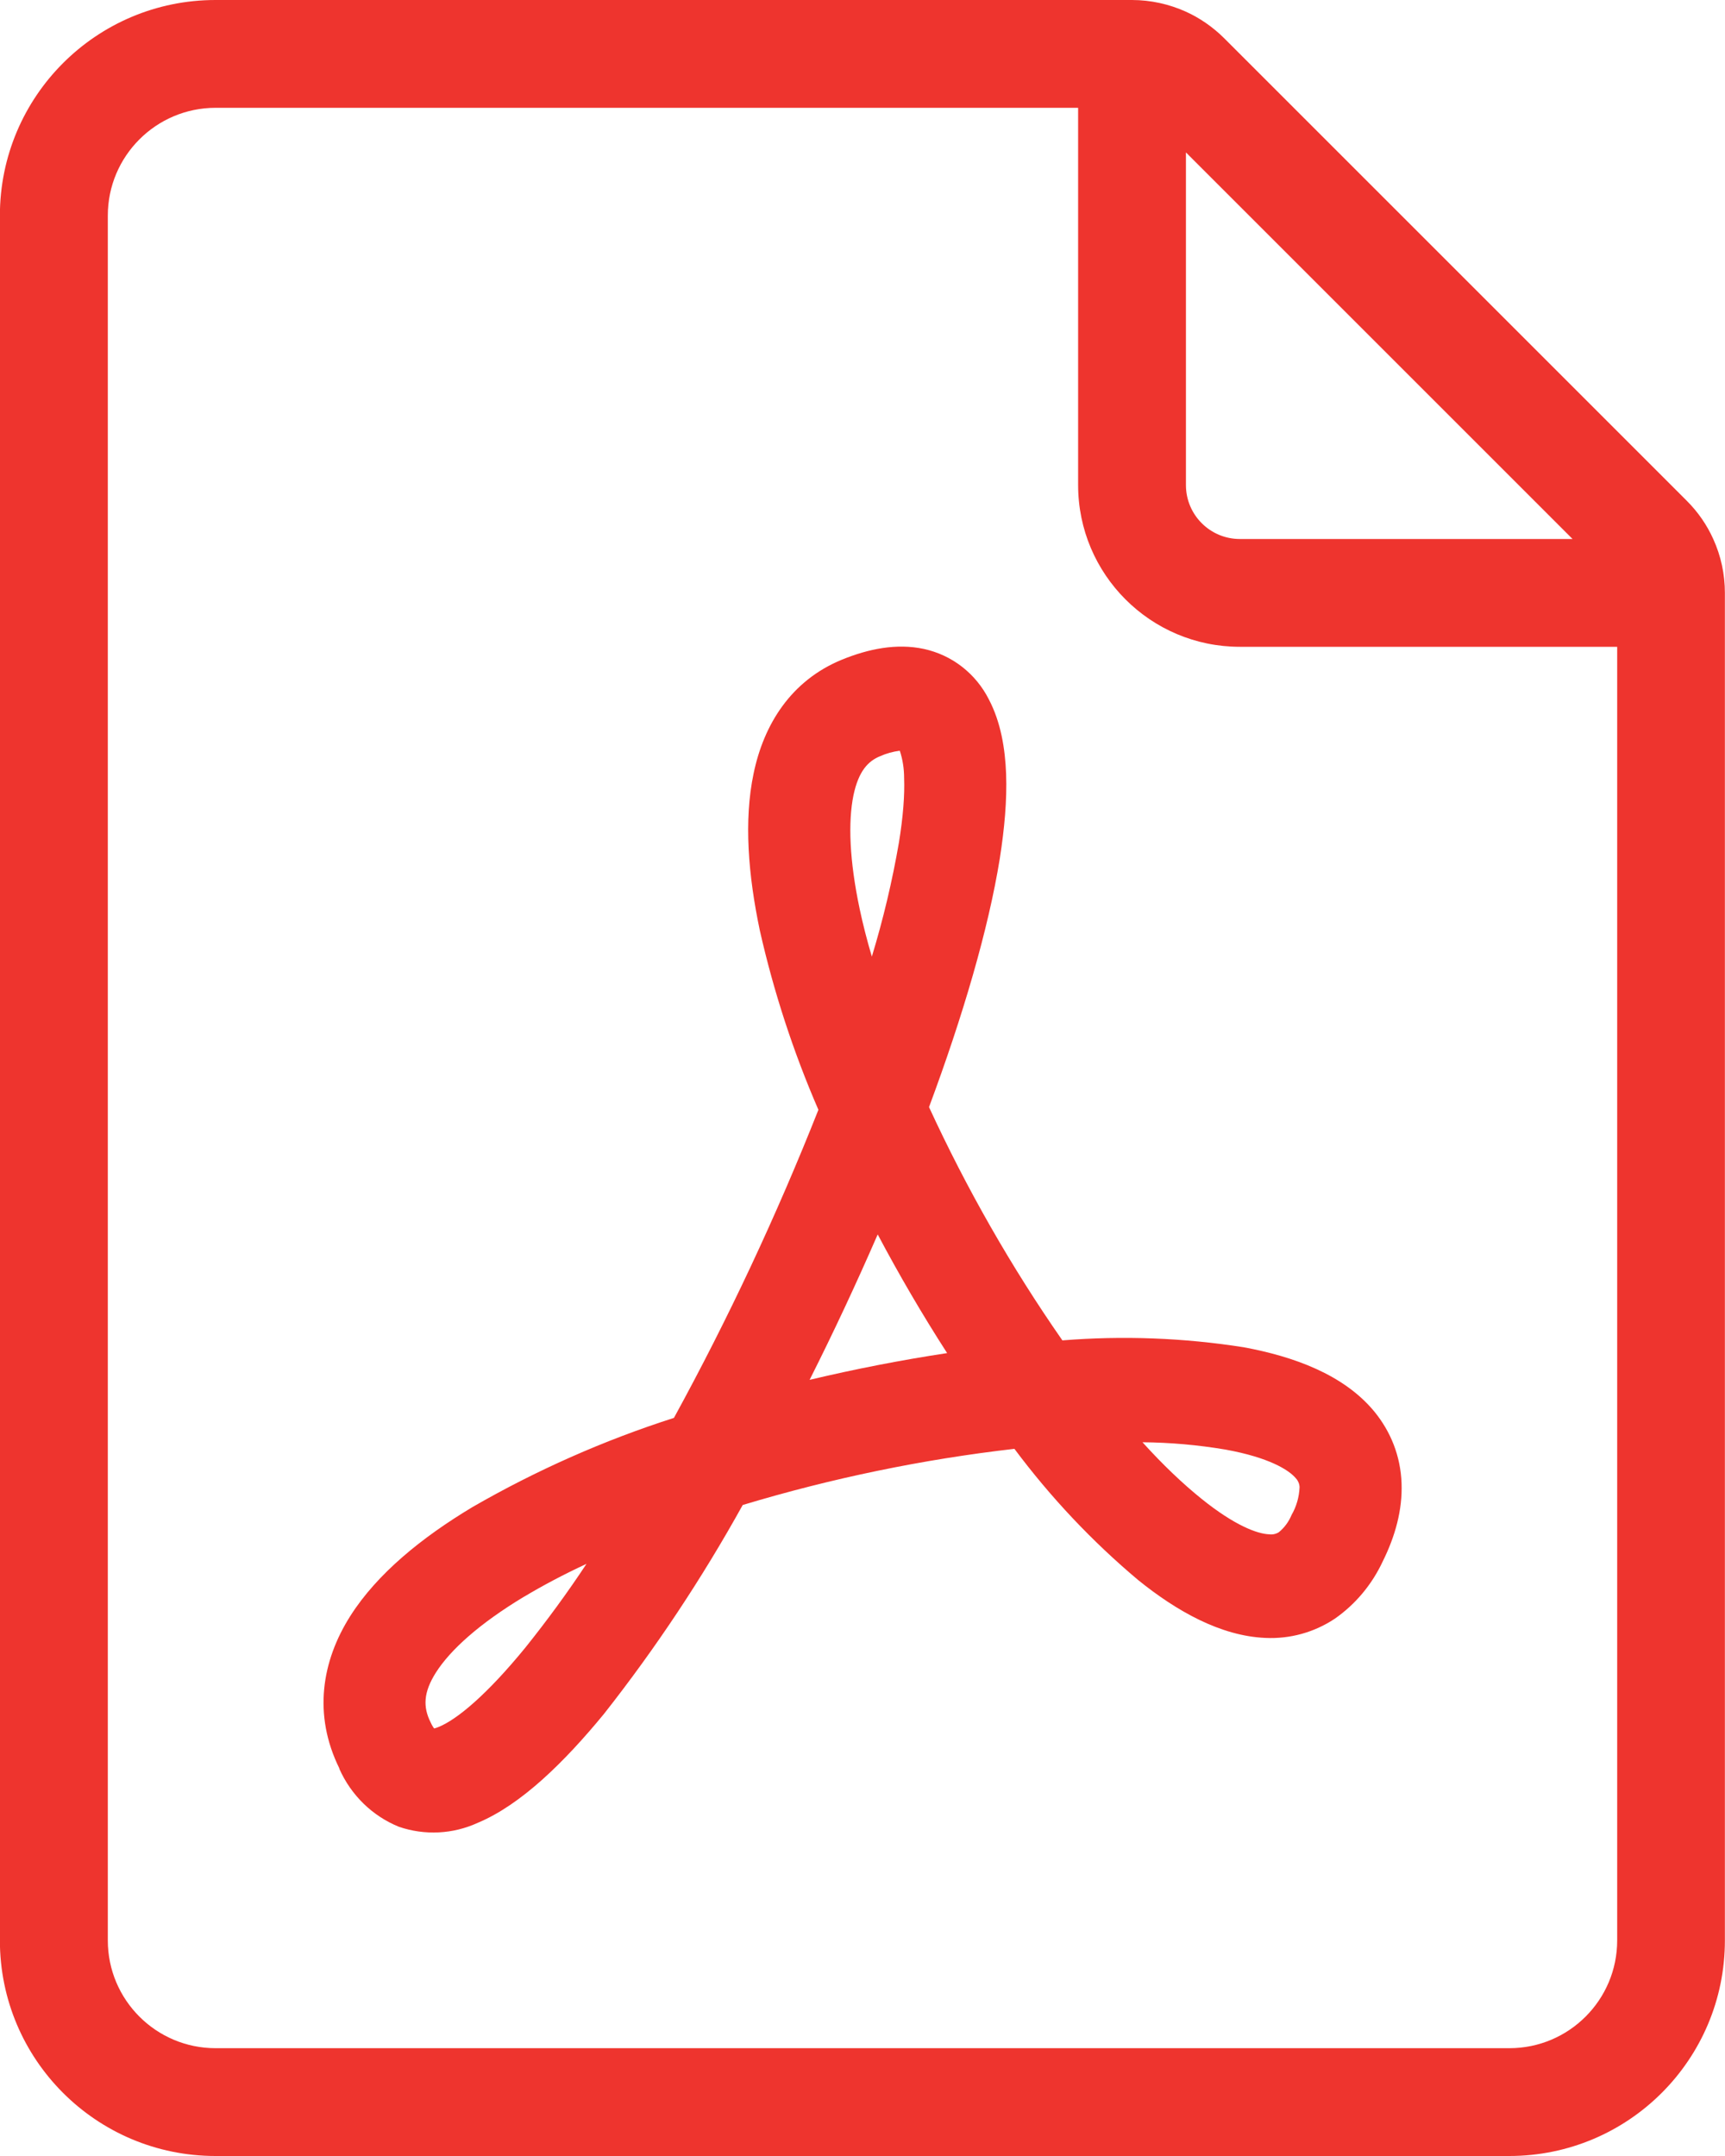 <svg fill="none" height="20" viewBox="0 0 16 20" width="16" xmlns="http://www.w3.org/2000/svg"><path clip-rule="evenodd" d="m11.5 6h3.5v12c0 .552-.448 1-1 1h-12c-.552 0-1-.448-1-1v-16c0-.552.448-1 1-1h8v3.5c0 .828.672 1.5 1.5 1.5zm0-1h3.086l-3.586-3.586v3.086c0 .276.224.5.5.5zm4.146-.354c.103.103.186.223.245.354.071.156.108.326.108.5v12.5c0 1.105-.895 2-2 2h-12c-1.105 0-2-.895-2-2v-16c0-1.105.895-2 2-2h8.5c.174 0 .344.038.5.108.13.059.25.142.354.245zm-12.499 11.761c.109.246.307.439.553.539.24.082.501.069.732-.037.401-.168.801-.561 1.17-1.01.48-.61.91-1.258 1.287-1.938.823-.248 1.667-.423 2.52-.521.336.45.721.859 1.15 1.219.352.284.76.517 1.177.535.228.011.453-.051.643-.177.193-.134.347-.319.447-.534.115-.232.183-.476.174-.723-.009-.254-.101-.48-.252-.665-.285-.346-.752-.512-1.211-.597-.557-.088-1.122-.109-1.683-.064-.475-.682-.888-1.407-1.237-2.164.315-.847.55-1.648.656-2.303.044-.28.068-.547.059-.788-.009-.234-.049-.48-.16-.691-.06-.119-.145-.222-.249-.303-.104-.081-.225-.137-.353-.165-.255-.055-.517 0-.76.099-.474.194-.726.602-.82 1.056-.092.436-.05.945.058 1.458.129.57.311 1.127.543 1.662-.388.98-.835 1.935-1.34 2.858-.65.208-1.277.486-1.87.828-.468.281-.882.616-1.132 1.01-.265.418-.347.916-.101 1.414zm1.714-1.595c.175-.105.37-.208.579-.305-.177.268-.367.527-.568.778-.353.432-.628.662-.801.734-.014.006-.029.011-.044.015-.008-.01-.02-.028-.033-.057-.071-.142-.068-.277.05-.463.134-.21.403-.453.816-.702zm3.923-2.26c-.428.065-.853.148-1.274.248v-.001c.223-.443.433-.893.631-1.348.199.376.414.744.644 1.101zm1.813.827c.189.209.373.384.548.525.303.244.514.325.628.329.031.004.062-.003.088-.019.052-.042.093-.098.119-.161.045-.078.07-.166.074-.257-.001-.03-.013-.059-.033-.081-.066-.08-.252-.195-.654-.268-.255-.043-.513-.066-.771-.068zm-2.511-4.503c.106-.348.19-.702.252-1.061.039-.241.054-.44.048-.597 0-.086-.013-.172-.04-.254-.063.008-.125.025-.183.051-.11.045-.199.136-.247.363-.05.246-.038.602.058 1.055.03.142.068.29.113.442z" fill="#ee342e" fill-rule="evenodd"/></svg>